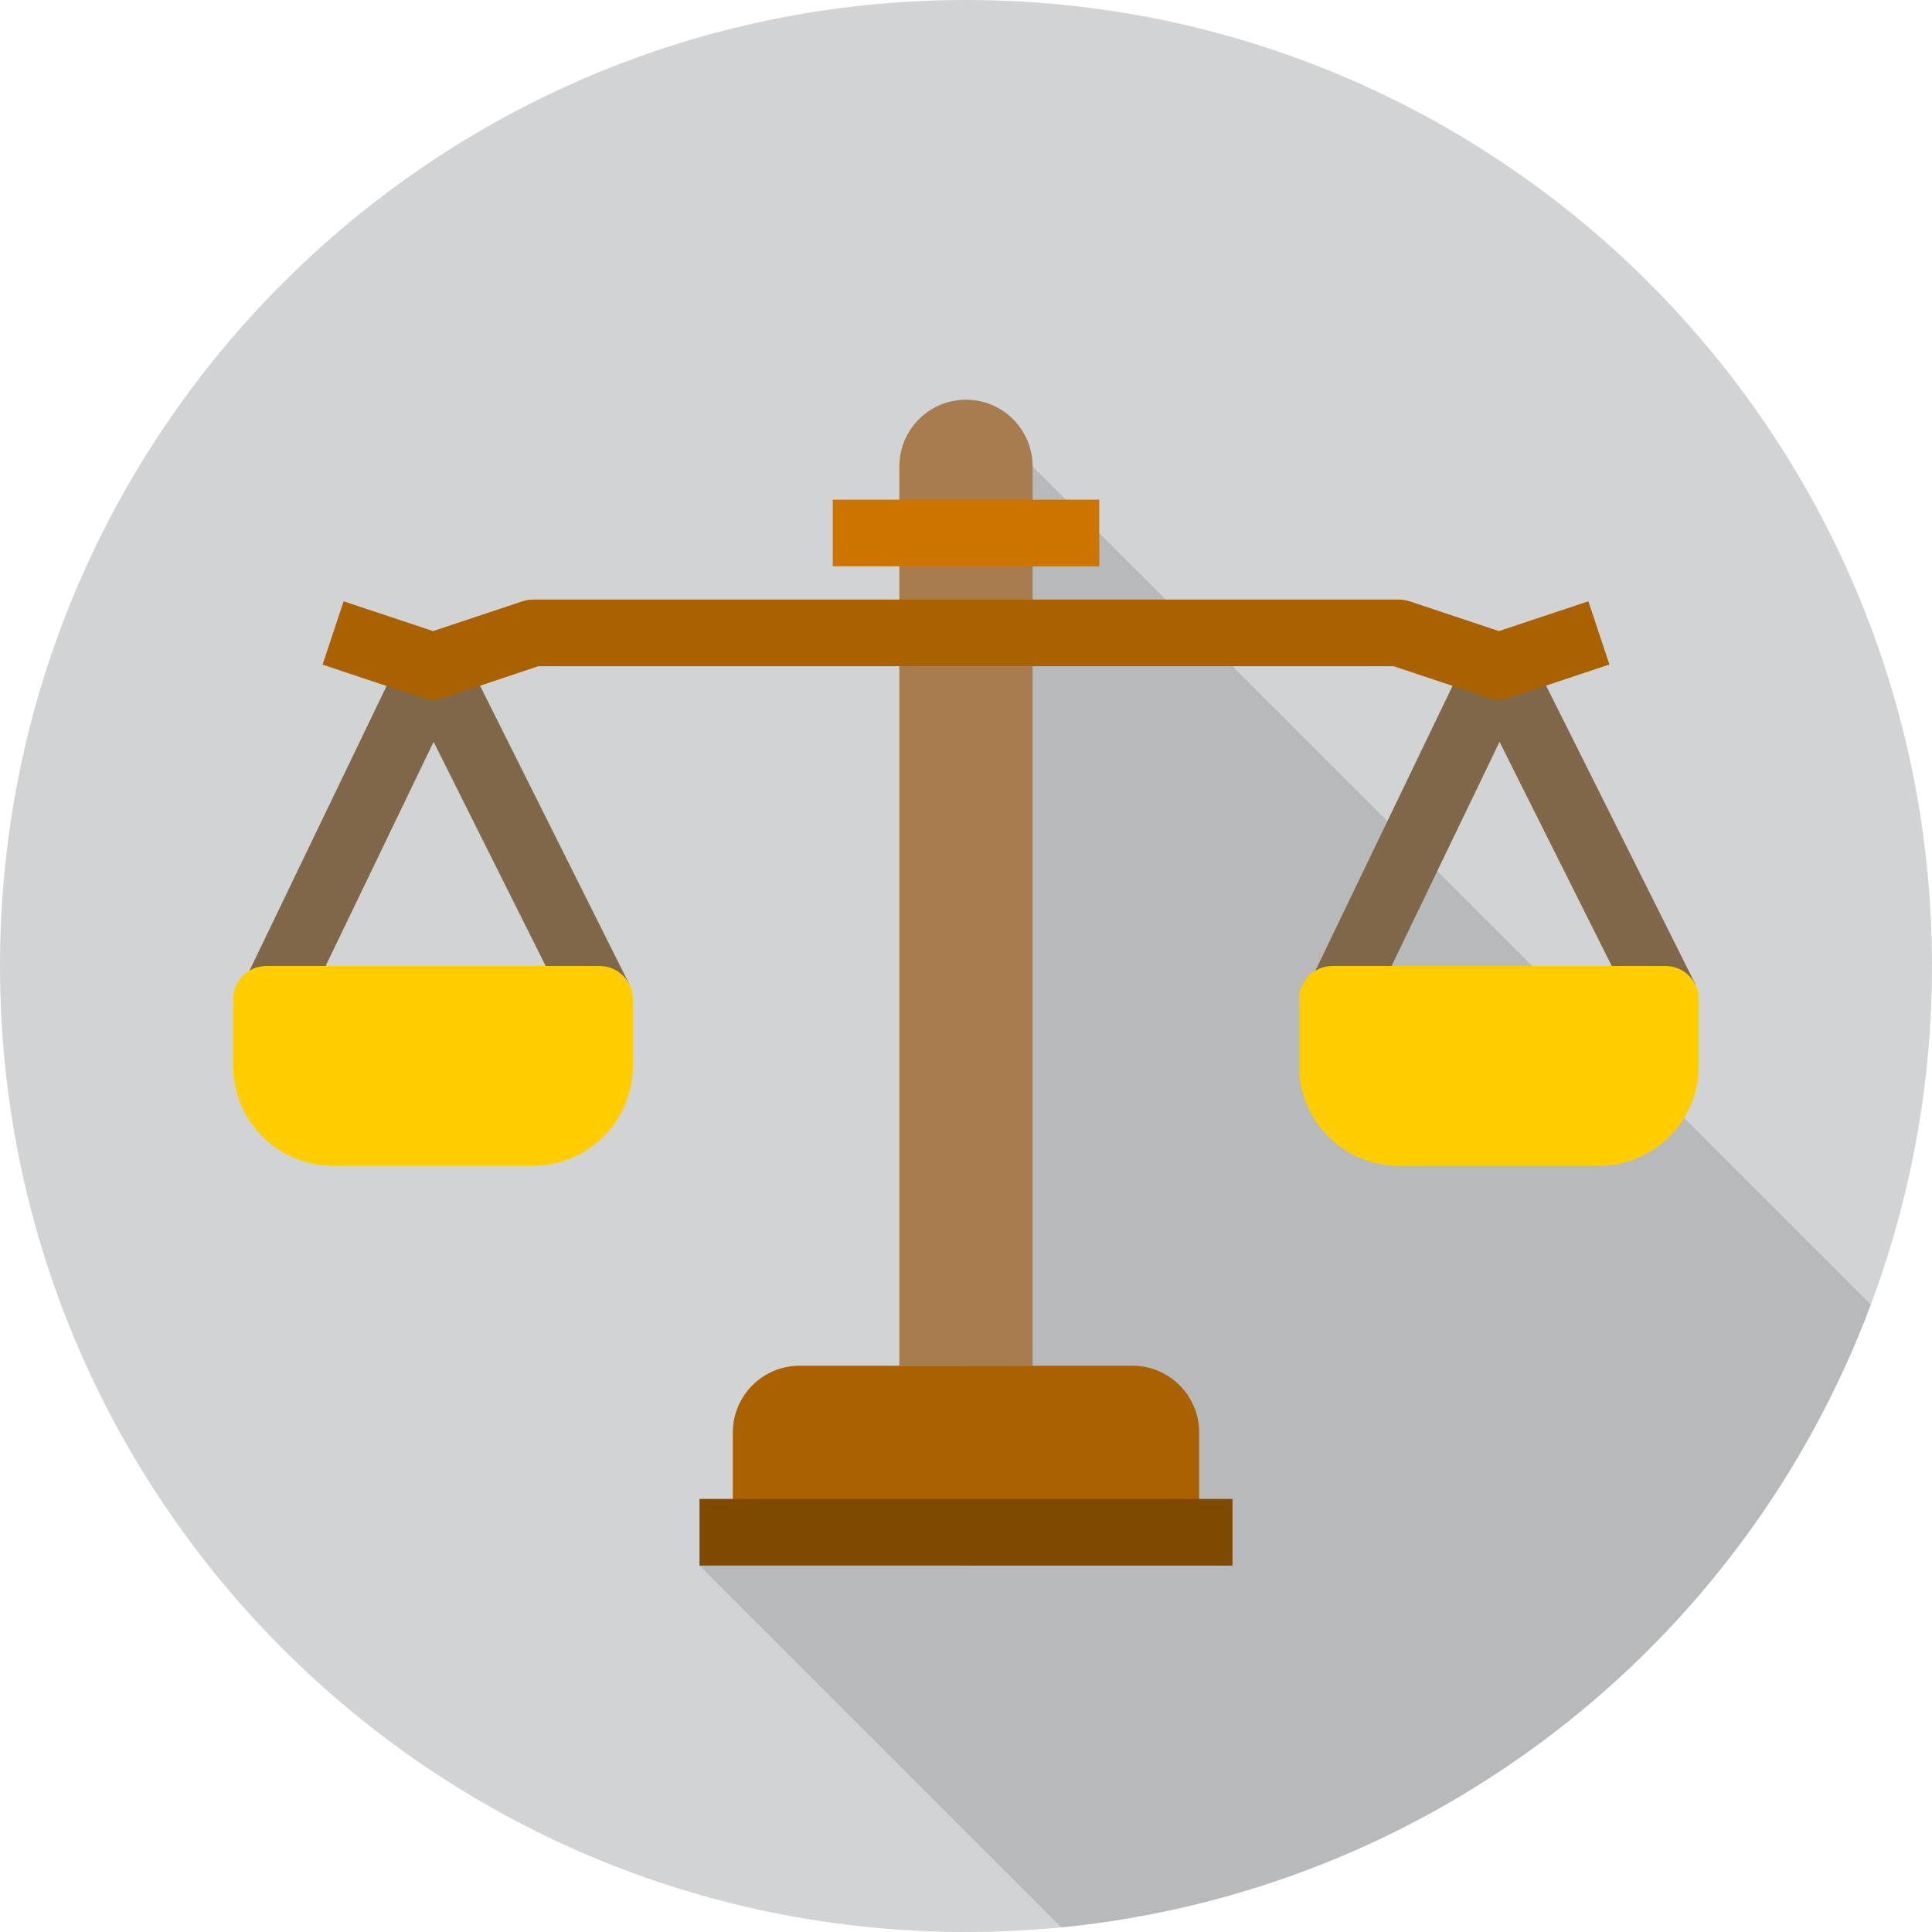 <svg height="464pt" viewBox="0 0 464 464" width="464pt" xmlns="http://www.w3.org/2000/svg"><path d="m464 232c-.027 119.262-90.445 219.086-209.121 230.879-7.52.723-15.199 1.121-22.879 1.121-128.129 0-232-103.871-232-232s103.871-232 232-232 232 103.871 232 232zm0 0" fill="#d1d3d4"/><path d="m449.281 313.281c-30.945 82.875-106.363 140.91-194.402 149.598l-86.879-86.879h64v-233.762l8-38.238zm0 0" fill="#b7b9ba"/><path d="m232 96c-8.836 0-16 7.164-16 16v216h32v-216c0-8.836-7.164-16-16-16zm0 0" fill="#a97c50"/><path d="m192 328c-8.824.027-15.973 7.176-16 16v24h112v-24c-.027-8.824-7.176-15.973-16-16zm0 0" fill="#aa6100"/><path d="m168 360h128v16h-128zm0 0" fill="#804900"/><path d="m71.711 245.473-14.398-6.945 39.488-82c1.32-2.746 4.09-4.5 7.137-4.527h.062c3.031 0 5.805 1.711 7.16 4.426l40 80-14.32 7.148-32.703-65.414zm0 0" fill="#806749"/><path d="m327.711 245.473-14.398-6.945 39.488-82c1.32-2.746 4.09-4.5 7.137-4.527h.062c3.047-.016 5.84 1.699 7.199 4.426l40 80-14.32 7.148-32.742-65.414zm0 0" fill="#806749"/><path d="m200 120h64v16h-64zm0 0" fill="#cc7400"/><path d="m381.473 144.414-21.473 7.152-21.473-7.152c-.812-.273-1.668-.41-2.527-.414h-208c-.859.004-1.715.141-2.527.414l-21.473 7.152-21.473-7.152-5.055 15.203 24 8c1.641.555 3.414.555 5.055 0l22.77-7.617h205.406l22.77 7.586c1.641.555 3.414.555 5.055 0l24-8zm0 0" fill="#aa6100"/><g fill="#ffcd00"><path d="m144 232h-80c-4.418 0-8 3.582-8 8v16c0 13.254 10.746 24 24 24h48c13.254 0 24-10.746 24-24v-16c0-4.418-3.582-8-8-8zm0 0"/><path d="m400 232h-80c-4.418 0-8 3.582-8 8v16c0 13.254 10.746 24 24 24h48c13.254 0 24-10.746 24-24v-16c0-4.418-3.582-8-8-8zm0 0"/></g></svg>